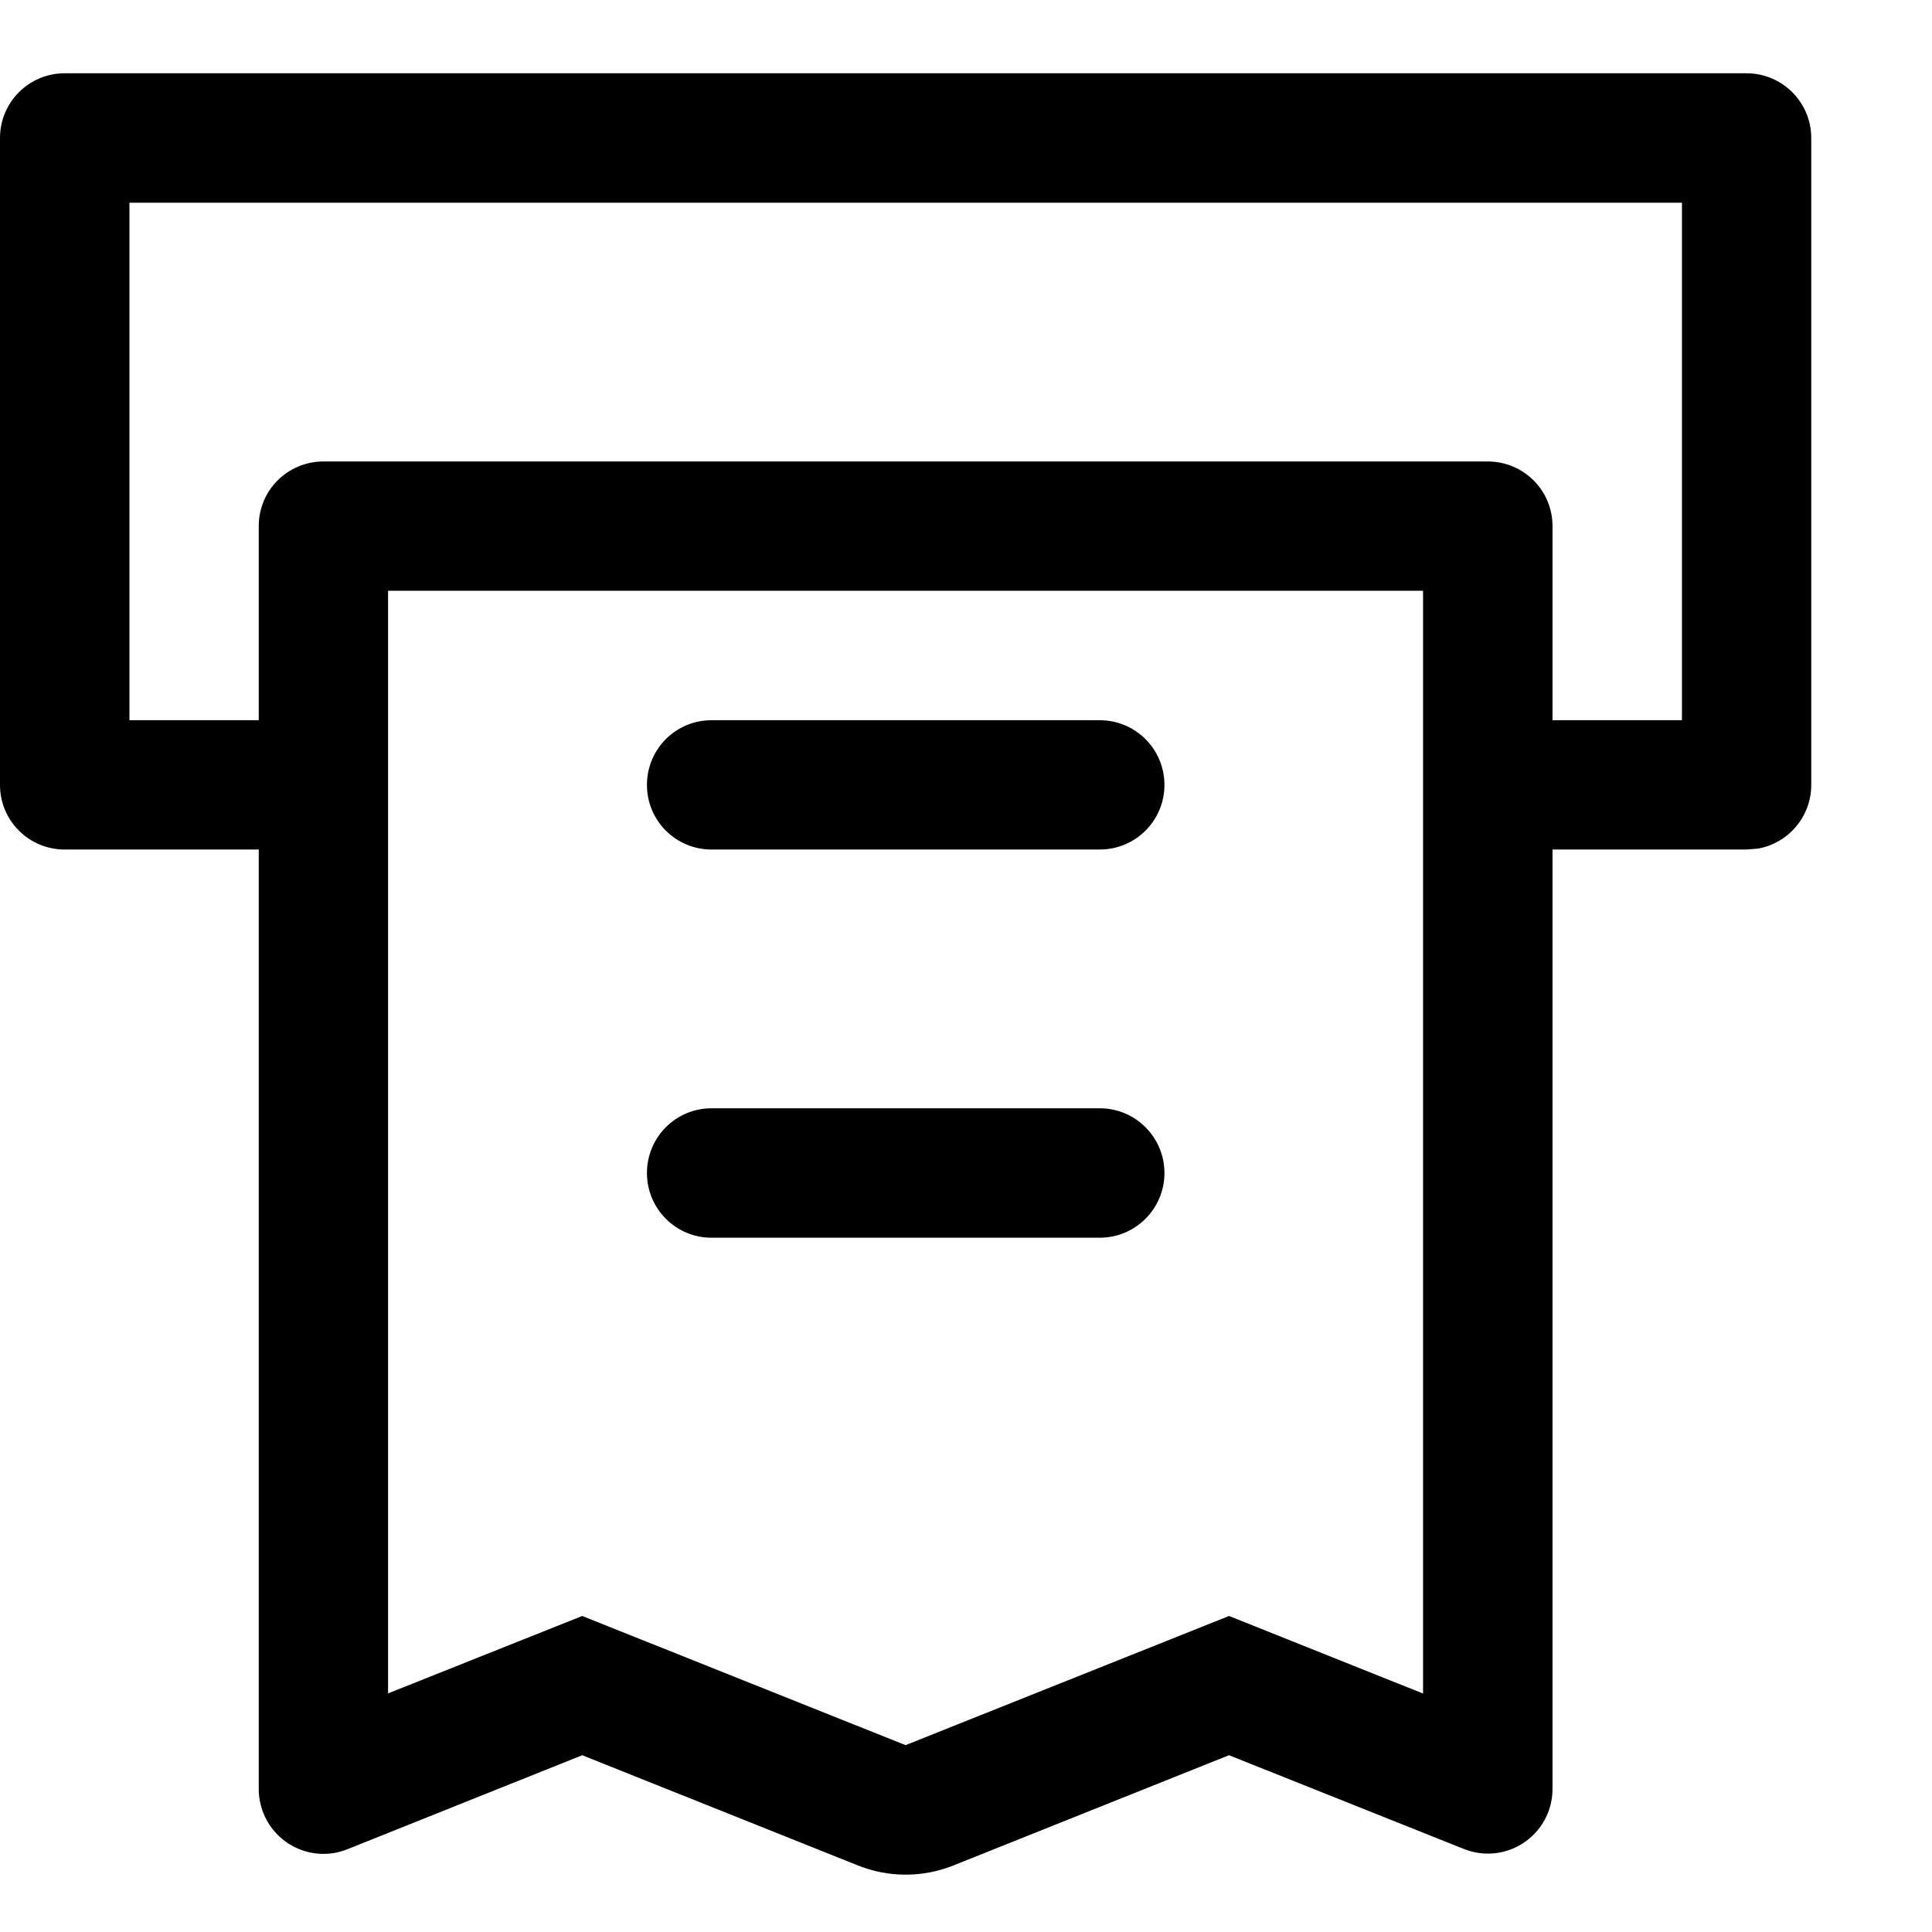 <svg
  width="14"
  height="14"
  viewBox="0 0 14 14"
  xmlns="http://www.w3.org/2000/svg"
>
  <path
    d="M12.188 1.469H0.938V5.219H1.875V3.812C1.875 3.553 2.084 3.344 2.344 3.344H10.781C11.04 3.344 11.25 3.553 11.25 3.812V5.219H12.188V1.469ZM7.969 5.219C8.228 5.219 8.438 5.428 8.438 5.688C8.438 5.947 8.228 6.156 7.969 6.156H5.156C4.897 6.156 4.688 5.947 4.688 5.688C4.688 5.428 4.897 5.219 5.156 5.219H7.969ZM7.969 8.031C8.228 8.031 8.438 8.241 8.438 8.5C8.438 8.759 8.228 8.969 7.969 8.969H5.156C4.897 8.969 4.688 8.759 4.688 8.5C4.688 8.241 4.897 8.031 5.156 8.031H7.969ZM10.312 4.281H2.812V12.271L4.219 11.71L6.562 12.646L8.906 11.71L10.312 12.272V4.281ZM12.656 0.531C12.915 0.531 13.125 0.741 13.125 1V5.688C13.125 5.917 12.96 6.109 12.741 6.149L12.656 6.156H11.25V12.963C11.25 13.223 11.04 13.432 10.781 13.432C10.721 13.432 10.663 13.42 10.607 13.398L8.906 12.719L6.911 13.517C6.687 13.607 6.438 13.607 6.215 13.517L4.219 12.719L2.518 13.4C2.278 13.497 2.005 13.379 1.909 13.139C1.887 13.084 1.875 13.025 1.875 12.965V6.156H0.469C0.209 6.156 0 5.947 0 5.688V1C0 0.741 0.209 0.531 0.469 0.531L12.656 0.531Z"
  />
</svg>